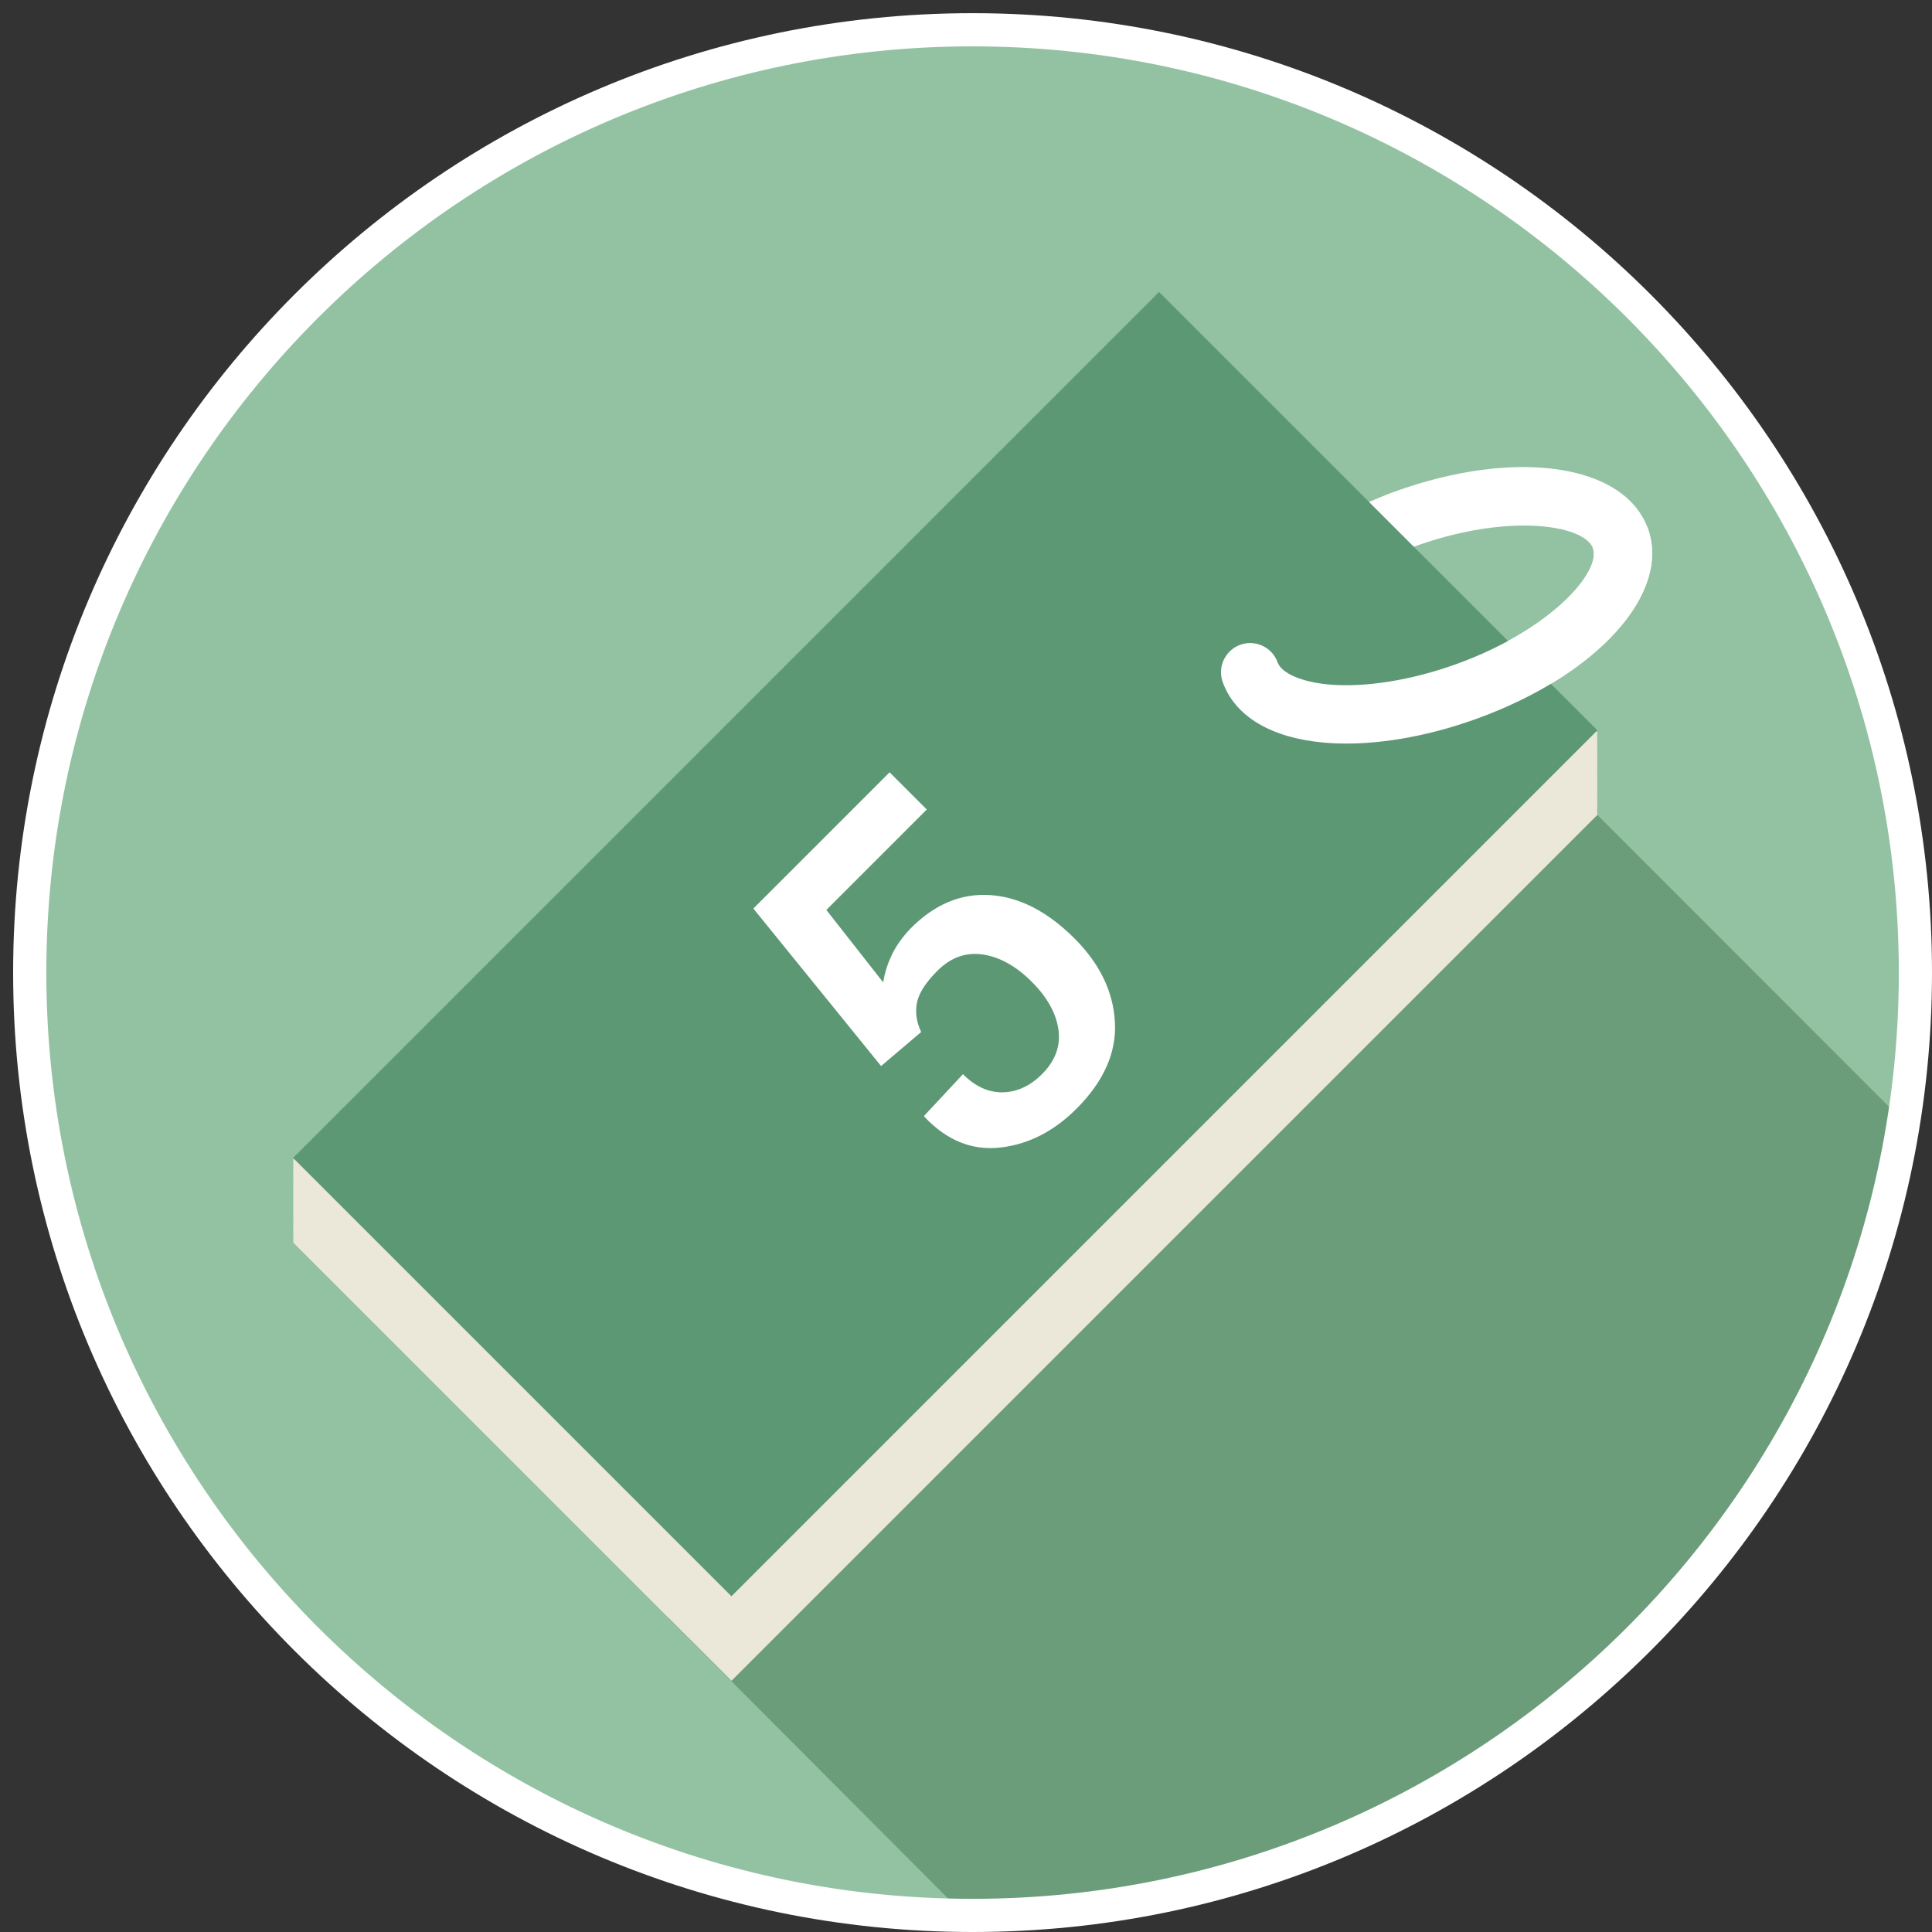 <?xml version="1.0" encoding="utf-8"?>
<!-- Generator: Adobe Illustrator 16.0.0, SVG Export Plug-In . SVG Version: 6.00 Build 0)  -->
<!DOCTYPE svg PUBLIC "-//W3C//DTD SVG 1.1//EN" "http://www.w3.org/Graphics/SVG/1.1/DTD/svg11.dtd">
<svg version="1.1" id="圖層_1" xmlns="http://www.w3.org/2000/svg" xmlns:xlink="http://www.w3.org/1999/xlink" x="0px" y="0px"
	 width="137.957px" height="137.957px" viewBox="0 0 137.957 137.957" enable-background="new 0 0 137.957 137.957"
	 xml:space="preserve">
<rect x="0" y="0" width="137.957" height="137.957" fill="#333333" stroke="none"/>
<g>
	<g>
		<circle fill="#93C2A3" cx="69.446" cy="69.449" r="67.324"/>
	</g>
	<polygon fill="#6C9D7A" points="47.67,115.48 69.192,137.063 78.577,135.99 99.27,130.673 115.038,118.986 126.351,105.995 
		134.408,88.27 135.547,79.689 114.07,58.196 	"/>
	<g>
		<path fill="#FFFFFF" d="M69.447,137.957c-37.776,0-68.509-30.732-68.509-68.508c0-37.776,30.732-68.508,68.509-68.508
			s68.51,30.731,68.51,68.508C137.957,107.224,107.223,137.957,69.447,137.957z M69.447,3.31c-36.47,0-66.139,29.669-66.139,66.139
			c0,36.467,29.669,66.139,66.139,66.139c36.469,0,66.141-29.672,66.141-66.139C135.587,32.979,105.916,3.31,69.447,3.31z"/>
	</g>
	<g>
		
			<rect x="45.358" y="29.734" transform="matrix(0.707 0.707 -0.707 0.707 71.717 -26.209)" fill="#EBE8D9" width="44.275" height="87.459"/>
		
			<rect x="45.359" y="29.674" transform="matrix(0.707 0.707 -0.707 0.707 71.668 -26.227)" fill="#EBE8D9" width="44.272" height="87.459"/>
		
			<rect x="45.358" y="29.617" transform="matrix(0.707 0.707 -0.707 0.707 71.634 -26.244)" fill="#EBE8D9" width="44.275" height="87.457"/>
		
			<rect x="45.358" y="29.558" transform="matrix(0.707 0.707 -0.707 0.707 71.591 -26.261)" fill="#EBE8D9" width="44.274" height="87.458"/>
		
			<rect x="45.358" y="29.498" transform="matrix(0.707 0.707 -0.707 0.707 71.549 -26.278)" fill="#EBE8D9" width="44.274" height="87.459"/>
		
			<rect x="45.358" y="29.44" transform="matrix(0.707 0.707 -0.707 0.707 71.507 -26.296)" fill="#EBE8D9" width="44.274" height="87.459"/>
		
			<rect x="45.358" y="29.382" transform="matrix(0.707 0.707 -0.707 0.707 71.468 -26.312)" fill="#EBE8D9" width="44.275" height="87.458"/>
		
			<rect x="45.358" y="29.323" transform="matrix(0.707 0.707 -0.707 0.707 71.425 -26.33)" fill="#EBE8D9" width="44.274" height="87.459"/>
		
			<rect x="45.358" y="29.265" transform="matrix(0.707 0.707 -0.707 0.707 71.383 -26.347)" fill="#EBE8D9" width="44.274" height="87.459"/>
		
			<rect x="45.358" y="29.207" transform="matrix(0.707 0.707 -0.707 0.707 71.344 -26.364)" fill="#EBE8D9" width="44.275" height="87.459"/>
		
			<rect x="45.358" y="29.148" transform="matrix(0.707 0.707 -0.707 0.707 71.301 -26.381)" fill="#EBE8D9" width="44.274" height="87.459"/>
		
			<rect x="45.358" y="29.09" transform="matrix(0.707 0.707 -0.707 0.707 71.26 -26.398)" fill="#EBE8D9" width="44.274" height="87.459"/>
		
			<rect x="45.358" y="29.031" transform="matrix(0.707 0.707 -0.707 0.707 71.219 -26.415)" fill="#EBE8D9" width="44.274" height="87.459"/>
		
			<rect x="45.358" y="28.974" transform="matrix(0.707 0.707 -0.707 0.707 71.179 -26.432)" fill="#EBE8D9" width="44.275" height="87.458"/>
		
			<rect x="45.358" y="28.915" transform="matrix(0.707 0.707 -0.707 0.707 71.136 -26.449)" fill="#EBE8D9" width="44.274" height="87.459"/>
		
			<rect x="45.358" y="28.857" transform="matrix(0.707 0.707 -0.707 0.707 71.097 -26.466)" fill="#EBE8D9" width="44.275" height="87.459"/>
		
			<rect x="45.358" y="28.798" transform="matrix(0.707 0.707 -0.707 0.707 71.055 -26.483)" fill="#EBE8D9" width="44.275" height="87.459"/>
		
			<rect x="45.358" y="28.74" transform="matrix(0.707 0.707 -0.707 0.707 71.013 -26.5)" fill="#EBE8D9" width="44.274" height="87.459"/>
		
			<rect x="45.358" y="28.682" transform="matrix(0.707 0.707 -0.707 0.707 70.971 -26.517)" fill="#EBE8D9" width="44.274" height="87.459"/>
		
			<rect x="45.358" y="28.624" transform="matrix(0.707 0.707 -0.707 0.707 70.932 -26.535)" fill="#EBE8D9" width="44.275" height="87.459"/>
		
			<rect x="45.358" y="28.565" transform="matrix(0.707 0.707 -0.707 0.707 70.889 -26.552)" fill="#EBE8D9" width="44.274" height="87.459"/>
		
			<rect x="45.358" y="28.507" transform="matrix(0.707 0.707 -0.707 0.707 70.848 -26.569)" fill="#EBE8D9" width="44.274" height="87.459"/>
		
			<rect x="45.358" y="28.449" transform="matrix(0.707 0.707 -0.707 0.707 70.808 -26.586)" fill="#EBE8D9" width="44.275" height="87.459"/>
		
			<rect x="45.358" y="28.391" transform="matrix(0.707 0.707 -0.707 0.707 70.766 -26.603)" fill="#EBE8D9" width="44.274" height="87.459"/>
		
			<rect x="45.358" y="28.332" transform="matrix(0.707 0.707 -0.707 0.707 70.724 -26.62)" fill="#EBE8D9" width="44.274" height="87.459"/>
		
			<rect x="45.359" y="28.273" transform="matrix(0.707 0.707 -0.707 0.707 70.679 -26.637)" fill="#EBE8D9" width="44.273" height="87.459"/>
		
			<rect x="45.358" y="28.215" transform="matrix(0.707 0.707 -0.707 0.707 70.641 -26.654)" fill="#EBE8D9" width="44.274" height="87.457"/>
		
			<rect x="45.358" y="28.157" transform="matrix(0.707 0.707 -0.707 0.707 70.599 -26.672)" fill="#EBE8D9" width="44.274" height="87.457"/>
		
			<rect x="45.358" y="28.096" transform="matrix(0.707 0.707 -0.707 0.707 70.559 -26.689)" fill="#EBE8D9" width="44.275" height="87.459"/>
		
			<rect x="45.358" y="28.038" transform="matrix(0.707 0.707 -0.707 0.707 70.516 -26.706)" fill="#EBE8D9" width="44.274" height="87.459"/>
		
			<rect x="45.358" y="27.98" transform="matrix(0.707 0.707 -0.707 0.707 70.475 -26.723)" fill="#EBE8D9" width="44.274" height="87.459"/>
		
			<rect x="45.358" y="27.921" transform="matrix(0.707 0.707 -0.707 0.707 70.435 -26.74)" fill="#EBE8D9" width="44.275" height="87.459"/>
		
			<rect x="45.358" y="27.862" transform="matrix(0.707 0.707 -0.707 0.707 70.392 -26.757)" fill="#EBE8D9" width="44.274" height="87.46"/>
		
			<rect x="45.358" y="27.805" transform="matrix(0.707 0.707 -0.707 0.707 70.351 -26.774)" fill="#EBE8D9" width="44.274" height="87.459"/>
		
			<rect x="45.358" y="27.746" transform="matrix(0.707 0.707 -0.707 0.707 70.31 -26.791)" fill="#EBE8D9" width="44.274" height="87.459"/>
		
			<rect x="45.358" y="27.689" transform="matrix(0.707 0.707 -0.707 0.707 70.27 -26.808)" fill="#EBE8D9" width="44.275" height="87.458"/>
		
			<rect x="45.358" y="27.63" transform="matrix(0.707 0.707 -0.707 0.707 70.228 -26.826)" fill="#EBE8D9" width="44.274" height="87.459"/>
		
			<rect x="45.358" y="27.571" transform="matrix(0.707 0.707 -0.707 0.707 70.186 -26.843)" fill="#EBE8D9" width="44.274" height="87.459"/>
		
			<rect x="45.358" y="27.513" transform="matrix(0.707 0.707 -0.707 0.707 70.147 -26.86)" fill="#EBE8D9" width="44.275" height="87.459"/>
		
			<rect x="45.358" y="27.455" transform="matrix(0.707 0.707 -0.707 0.707 70.104 -26.877)" fill="#EBE8D9" width="44.274" height="87.459"/>
		
			<rect x="45.358" y="27.397" transform="matrix(0.707 0.707 -0.707 0.707 70.062 -26.894)" fill="#EBE8D9" width="44.274" height="87.459"/>
		
			<rect x="45.358" y="27.338" transform="matrix(0.707 0.707 -0.707 0.707 70.021 -26.911)" fill="#EBE8D9" width="44.274" height="87.459"/>
		
			<rect x="45.358" y="27.281" transform="matrix(0.707 0.707 -0.707 0.707 69.982 -26.928)" fill="#EBE8D9" width="44.275" height="87.458"/>
		
			<rect x="45.358" y="27.222" transform="matrix(0.707 0.707 -0.707 0.707 69.939 -26.945)" fill="#EBE8D9" width="44.274" height="87.459"/>
		
			<rect x="45.358" y="27.163" transform="matrix(0.707 0.707 -0.707 0.707 69.897 -26.962)" fill="#EBE8D9" width="44.274" height="87.459"/>
		
			<rect x="45.358" y="27.105" transform="matrix(0.707 0.707 -0.707 0.707 69.858 -26.979)" fill="#EBE8D9" width="44.275" height="87.459"/>
		
			<rect x="45.358" y="27.047" transform="matrix(0.707 0.707 -0.707 0.707 69.815 -26.996)" fill="#EBE8D9" width="44.274" height="87.459"/>
		
			<rect x="45.358" y="26.988" transform="matrix(0.707 0.707 -0.707 0.707 69.774 -27.014)" fill="#EBE8D9" width="44.274" height="87.459"/>
		
			<rect x="45.358" y="26.93" transform="matrix(0.707 0.707 -0.707 0.707 69.733 -27.031)" fill="#EBE8D9" width="44.274" height="87.459"/>
		
			<rect x="45.359" y="26.871" transform="matrix(0.707 0.707 -0.707 0.707 69.688 -27.048)" fill="#EBE8D9" width="44.273" height="87.458"/>
		
			<rect x="45.359" y="26.812" transform="matrix(0.707 0.707 -0.707 0.707 69.645 -27.065)" fill="#EBE8D9" width="44.272" height="87.459"/>
		
			<rect x="45.359" y="26.754" transform="matrix(0.707 0.707 -0.707 0.707 69.605 -27.082)" fill="#EBE8D9" width="44.273" height="87.459"/>
		
			<rect x="45.358" y="26.694" transform="matrix(0.707 0.707 -0.707 0.707 69.566 -27.1)" fill="#EBE8D9" width="44.274" height="87.459"/>
		
			<rect x="45.358" y="26.636" transform="matrix(0.707 0.707 -0.707 0.707 69.525 -27.117)" fill="#EBE8D9" width="44.274" height="87.459"/>
		
			<rect x="45.358" y="26.578" transform="matrix(0.707 0.707 -0.707 0.707 69.485 -27.134)" fill="#EBE8D9" width="44.275" height="87.459"/>
		
			<rect x="45.358" y="26.52" transform="matrix(0.707 0.707 -0.707 0.707 69.442 -27.151)" fill="#EBE8D9" width="44.274" height="87.459"/>
		
			<rect x="45.358" y="26.461" transform="matrix(0.707 0.707 -0.707 0.707 69.401 -27.168)" fill="#EBE8D9" width="44.274" height="87.459"/>
		
			<rect x="45.358" y="26.402" transform="matrix(0.707 0.707 -0.707 0.707 69.36 -27.185)" fill="#EBE8D9" width="44.274" height="87.459"/>
		
			<rect x="45.358" y="26.345" transform="matrix(0.707 0.707 -0.707 0.707 69.32 -27.202)" fill="#EBE8D9" width="44.275" height="87.458"/>
		
			<rect x="45.358" y="26.286" transform="matrix(0.707 0.707 -0.707 0.707 69.277 -27.219)" fill="#EBE8D9" width="44.274" height="87.459"/>
		
			<rect x="45.358" y="26.228" transform="matrix(0.707 0.707 -0.707 0.707 69.236 -27.236)" fill="#EBE8D9" width="44.274" height="87.459"/>
		
			<rect x="45.358" y="26.169" transform="matrix(0.707 0.707 -0.707 0.707 69.196 -27.253)" fill="#EBE8D9" width="44.275" height="87.459"/>
		
			<rect x="45.358" y="26.111" transform="matrix(0.707 0.707 -0.707 0.707 69.154 -27.27)" fill="#EBE8D9" width="44.274" height="87.459"/>
		
			<rect x="45.358" y="26.053" transform="matrix(0.707 0.707 -0.707 0.707 69.112 -27.288)" fill="#EBE8D9" width="44.274" height="87.459"/>
		
			<rect x="45.358" y="25.994" transform="matrix(0.707 0.707 -0.707 0.707 69.071 -27.305)" fill="#EBE8D9" width="44.274" height="87.459"/>
		
			<rect x="45.358" y="25.937" transform="matrix(0.707 0.707 -0.707 0.707 69.032 -27.322)" fill="#EBE8D9" width="44.275" height="87.458"/>
		
			<rect x="45.358" y="25.878" transform="matrix(0.707 0.707 -0.707 0.707 68.989 -27.339)" fill="#EBE8D9" width="44.274" height="87.459"/>
		
			<rect x="45.358" y="25.819" transform="matrix(0.707 0.707 -0.707 0.707 68.947 -27.356)" fill="#EBE8D9" width="44.274" height="87.459"/>
		
			<rect x="45.358" y="25.761" transform="matrix(0.707 0.707 -0.707 0.707 68.908 -27.373)" fill="#EBE8D9" width="44.275" height="87.459"/>
		
			<rect x="45.358" y="25.703" transform="matrix(0.707 0.707 -0.707 0.707 68.865 -27.39)" fill="#EBE8D9" width="44.274" height="87.459"/>
		
			<rect x="45.358" y="25.645" transform="matrix(0.707 0.707 -0.707 0.707 68.824 -27.407)" fill="#EBE8D9" width="44.274" height="87.459"/>
		
			<rect x="45.358" y="25.586" transform="matrix(0.707 0.707 -0.707 0.707 68.784 -27.424)" fill="#EBE8D9" width="44.275" height="87.459"/>
		
			<rect x="45.358" y="25.528" transform="matrix(0.707 0.707 -0.707 0.707 68.742 -27.441)" fill="#EBE8D9" width="44.274" height="87.459"/>
		
			<rect x="45.358" y="25.47" transform="matrix(0.707 0.707 -0.707 0.707 68.7 -27.458)" fill="#EBE8D9" width="44.274" height="87.459"/>
		
			<rect x="45.358" y="25.411" transform="matrix(0.707 0.707 -0.707 0.707 68.659 -27.476)" fill="#EBE8D9" width="44.275" height="87.457"/>
		
			<rect x="45.358" y="25.353" transform="matrix(0.707 0.707 -0.707 0.707 68.617 -27.493)" fill="#EBE8D9" width="44.274" height="87.457"/>
		
			<rect x="45.358" y="25.292" transform="matrix(0.707 0.707 -0.707 0.707 68.574 -27.51)" fill="#EBE8D9" width="44.274" height="87.459"/>
		
			<rect x="45.358" y="25.234" transform="matrix(0.707 0.707 -0.707 0.707 68.535 -27.527)" fill="#EBE8D9" width="44.275" height="87.459"/>
		
			<rect x="45.358" y="25.176" transform="matrix(0.707 0.707 -0.707 0.707 68.492 -27.544)" fill="#EBE8D9" width="44.274" height="87.459"/>
		
			<rect x="45.358" y="25.117" transform="matrix(0.707 0.707 -0.707 0.707 68.451 -27.561)" fill="#EBE8D9" width="44.274" height="87.459"/>
		
			<rect x="45.358" y="25.059" transform="matrix(0.707 0.707 -0.707 0.707 68.409 -27.579)" fill="#EBE8D9" width="44.274" height="87.459"/>
		
			<rect x="45.358" y="25.001" transform="matrix(0.707 0.707 -0.707 0.707 68.37 -27.596)" fill="#EBE8D9" width="44.275" height="87.458"/>
		
			<rect x="45.358" y="24.942" transform="matrix(0.707 0.707 -0.707 0.707 68.327 -27.613)" fill="#EBE8D9" width="44.274" height="87.459"/>
		
			<rect x="45.358" y="24.884" transform="matrix(0.707 0.707 -0.707 0.707 68.286 -27.63)" fill="#EBE8D9" width="44.274" height="87.459"/>
		
			<rect x="45.358" y="24.826" transform="matrix(0.707 0.707 -0.707 0.707 68.246 -27.647)" fill="#EBE8D9" width="44.275" height="87.459"/>
		
			<rect x="45.358" y="24.768" transform="matrix(0.707 0.707 -0.707 0.707 68.204 -27.664)" fill="#EBE8D9" width="44.274" height="87.459"/>
		
			<rect x="45.358" y="24.709" transform="matrix(0.707 0.707 -0.707 0.707 68.162 -27.681)" fill="#EBE8D9" width="44.274" height="87.459"/>
		
			<rect x="45.358" y="24.651" transform="matrix(0.707 0.707 -0.707 0.707 68.123 -27.698)" fill="#EBE8D9" width="44.275" height="87.459"/>
		
			<rect x="45.358" y="24.593" transform="matrix(0.707 0.707 -0.707 0.707 68.08 -27.715)" fill="#EBE8D9" width="44.274" height="87.459"/>
		
			<rect x="45.358" y="24.534" transform="matrix(0.707 0.707 -0.707 0.707 68.039 -27.732)" fill="#EBE8D9" width="44.274" height="87.459"/>
		
			<rect x="45.358" y="24.476" transform="matrix(0.707 0.707 -0.707 0.707 67.999 -27.749)" fill="#EBE8D9" width="44.275" height="87.459"/>
		
			<rect x="45.358" y="24.418" transform="matrix(0.707 0.707 -0.707 0.707 67.956 -27.766)" fill="#EBE8D9" width="44.274" height="87.459"/>
		
			<rect x="45.358" y="24.359" transform="matrix(0.707 0.707 -0.707 0.707 67.915 -27.784)" fill="#EBE8D9" width="44.274" height="87.459"/>
		
			<rect x="45.358" y="24.301" transform="matrix(0.707 0.707 -0.707 0.707 67.874 -27.801)" fill="#EBE8D9" width="44.274" height="87.459"/>
		
			<rect x="45.358" y="24.244" transform="matrix(0.707 0.707 -0.707 0.707 67.834 -27.817)" fill="#EBE8D9" width="44.275" height="87.458"/>
		
			<rect x="45.358" y="24.185" transform="matrix(0.707 0.707 -0.707 0.707 67.791 -27.835)" fill="#EBE8D9" width="44.274" height="87.459"/>
		
			<rect x="45.359" y="24.125" transform="matrix(0.707 0.707 -0.707 0.707 67.746 -27.852)" fill="#EBE8D9" width="44.273" height="87.459"/>
		
			<rect x="45.359" y="24.066" transform="matrix(0.707 0.707 -0.707 0.707 67.705 -27.869)" fill="#EBE8D9" width="44.273" height="87.459"/>
		
			<rect x="45.358" y="24.009" transform="matrix(0.707 0.707 -0.707 0.707 67.667 -27.886)" fill="#EBE8D9" width="44.274" height="87.457"/>
		
			<rect x="45.358" y="23.949" transform="matrix(0.707 0.707 -0.707 0.707 67.626 -27.904)" fill="#EBE8D9" width="44.275" height="87.459"/>
		
			<rect x="45.358" y="23.89" transform="matrix(0.707 0.707 -0.707 0.707 67.583 -27.921)" fill="#EBE8D9" width="44.274" height="87.46"/>
		
			<rect x="45.358" y="23.832" transform="matrix(0.707 0.707 -0.707 0.707 67.542 -27.938)" fill="#EBE8D9" width="44.274" height="87.459"/>
	</g>
	<g>
		<path fill="#FFFFFF" d="M96.145,53.094c-0.554,0-1.093-0.021-1.615-0.069c-3.771-0.336-6.334-1.868-7.219-4.317l0,0
			c-0.89-2.462-0.66-6.235,5.488-10.224c3.192-2.07,6.612-3.318,6.758-3.369c8.653-3.127,16.436-2.001,18.109,2.621
			c1.669,4.622-3.596,10.469-12.247,13.596C102.229,52.484,98.999,53.094,96.145,53.094z M108.825,37.527
			c-2.157,0-4.872,0.427-7.853,1.505c-3.524,1.277-10.874,5.137-9.744,8.261l0,0c0.286,0.79,1.725,1.41,3.67,1.585
			c2.583,0.226,5.901-0.305,9.106-1.463c6.769-2.446,10.348-6.594,9.745-8.264C113.412,38.218,111.568,37.527,108.825,37.527z"/>
	</g>
	<g>
		<path fill="none" stroke="#FFFFFF" stroke-width="3" stroke-linecap="round" stroke-linejoin="round" stroke-miterlimit="10" d="
			M93.653,42.548"/>
	</g>
	<g>
		
			<rect x="45.358" y="23.702" transform="matrix(0.707 0.707 -0.707 0.707 67.45 -27.976)" fill="#5D9874" width="44.274" height="87.459"/>
	</g>
	<g>
		<path fill="#FFFFFF" d="M96.145,53.094c-0.554,0-1.093-0.021-1.615-0.069c-3.771-0.336-6.334-1.868-7.219-4.317
			c-0.39-1.081,0.17-2.273,1.25-2.666c1.082-0.39,2.275,0.17,2.667,1.251c0.286,0.79,1.725,1.41,3.67,1.585
			c2.582,0.23,5.901-0.305,9.106-1.463c6.769-2.446,10.348-6.594,9.745-8.264c-0.392-1.081,0.169-2.273,1.251-2.666
			c1.078-0.39,2.273,0.17,2.666,1.251c1.669,4.622-3.596,10.469-12.247,13.596C102.229,52.484,98.999,53.094,96.145,53.094z"/>
	</g>
	<g>
		<path fill="#FFFFFF" d="M62.915,76.121l-9.121-11.246l9.728-9.728l2.656,2.656l-7.172,7.173l4.062,5.175
			c0.092-0.634,0.289-1.274,0.594-1.923c0.304-0.649,0.746-1.282,1.328-1.898c1.712-1.745,3.613-2.551,5.705-2.416
			c2.092,0.136,4.103,1.169,6.033,3.1c1.805,1.805,2.767,3.795,2.884,5.97c0.119,2.177-0.796,4.238-2.744,6.186
			c-1.619,1.619-3.432,2.544-5.44,2.771c-2.006,0.229-3.807-0.497-5.4-2.176l-0.038-0.089l2.771-2.972
			c0.89,0.89,1.844,1.32,2.862,1.294c1.019-0.027,1.944-0.46,2.779-1.295c0.952-0.952,1.345-2.015,1.176-3.188
			c-0.168-1.172-0.805-2.311-1.909-3.415c-1.113-1.113-2.275-1.76-3.485-1.941s-2.291,0.205-3.244,1.157
			c-0.844,0.844-1.332,1.607-1.465,2.293s-0.032,1.38,0.301,2.084L62.915,76.121z"/>
	</g>
</g>
</svg>
